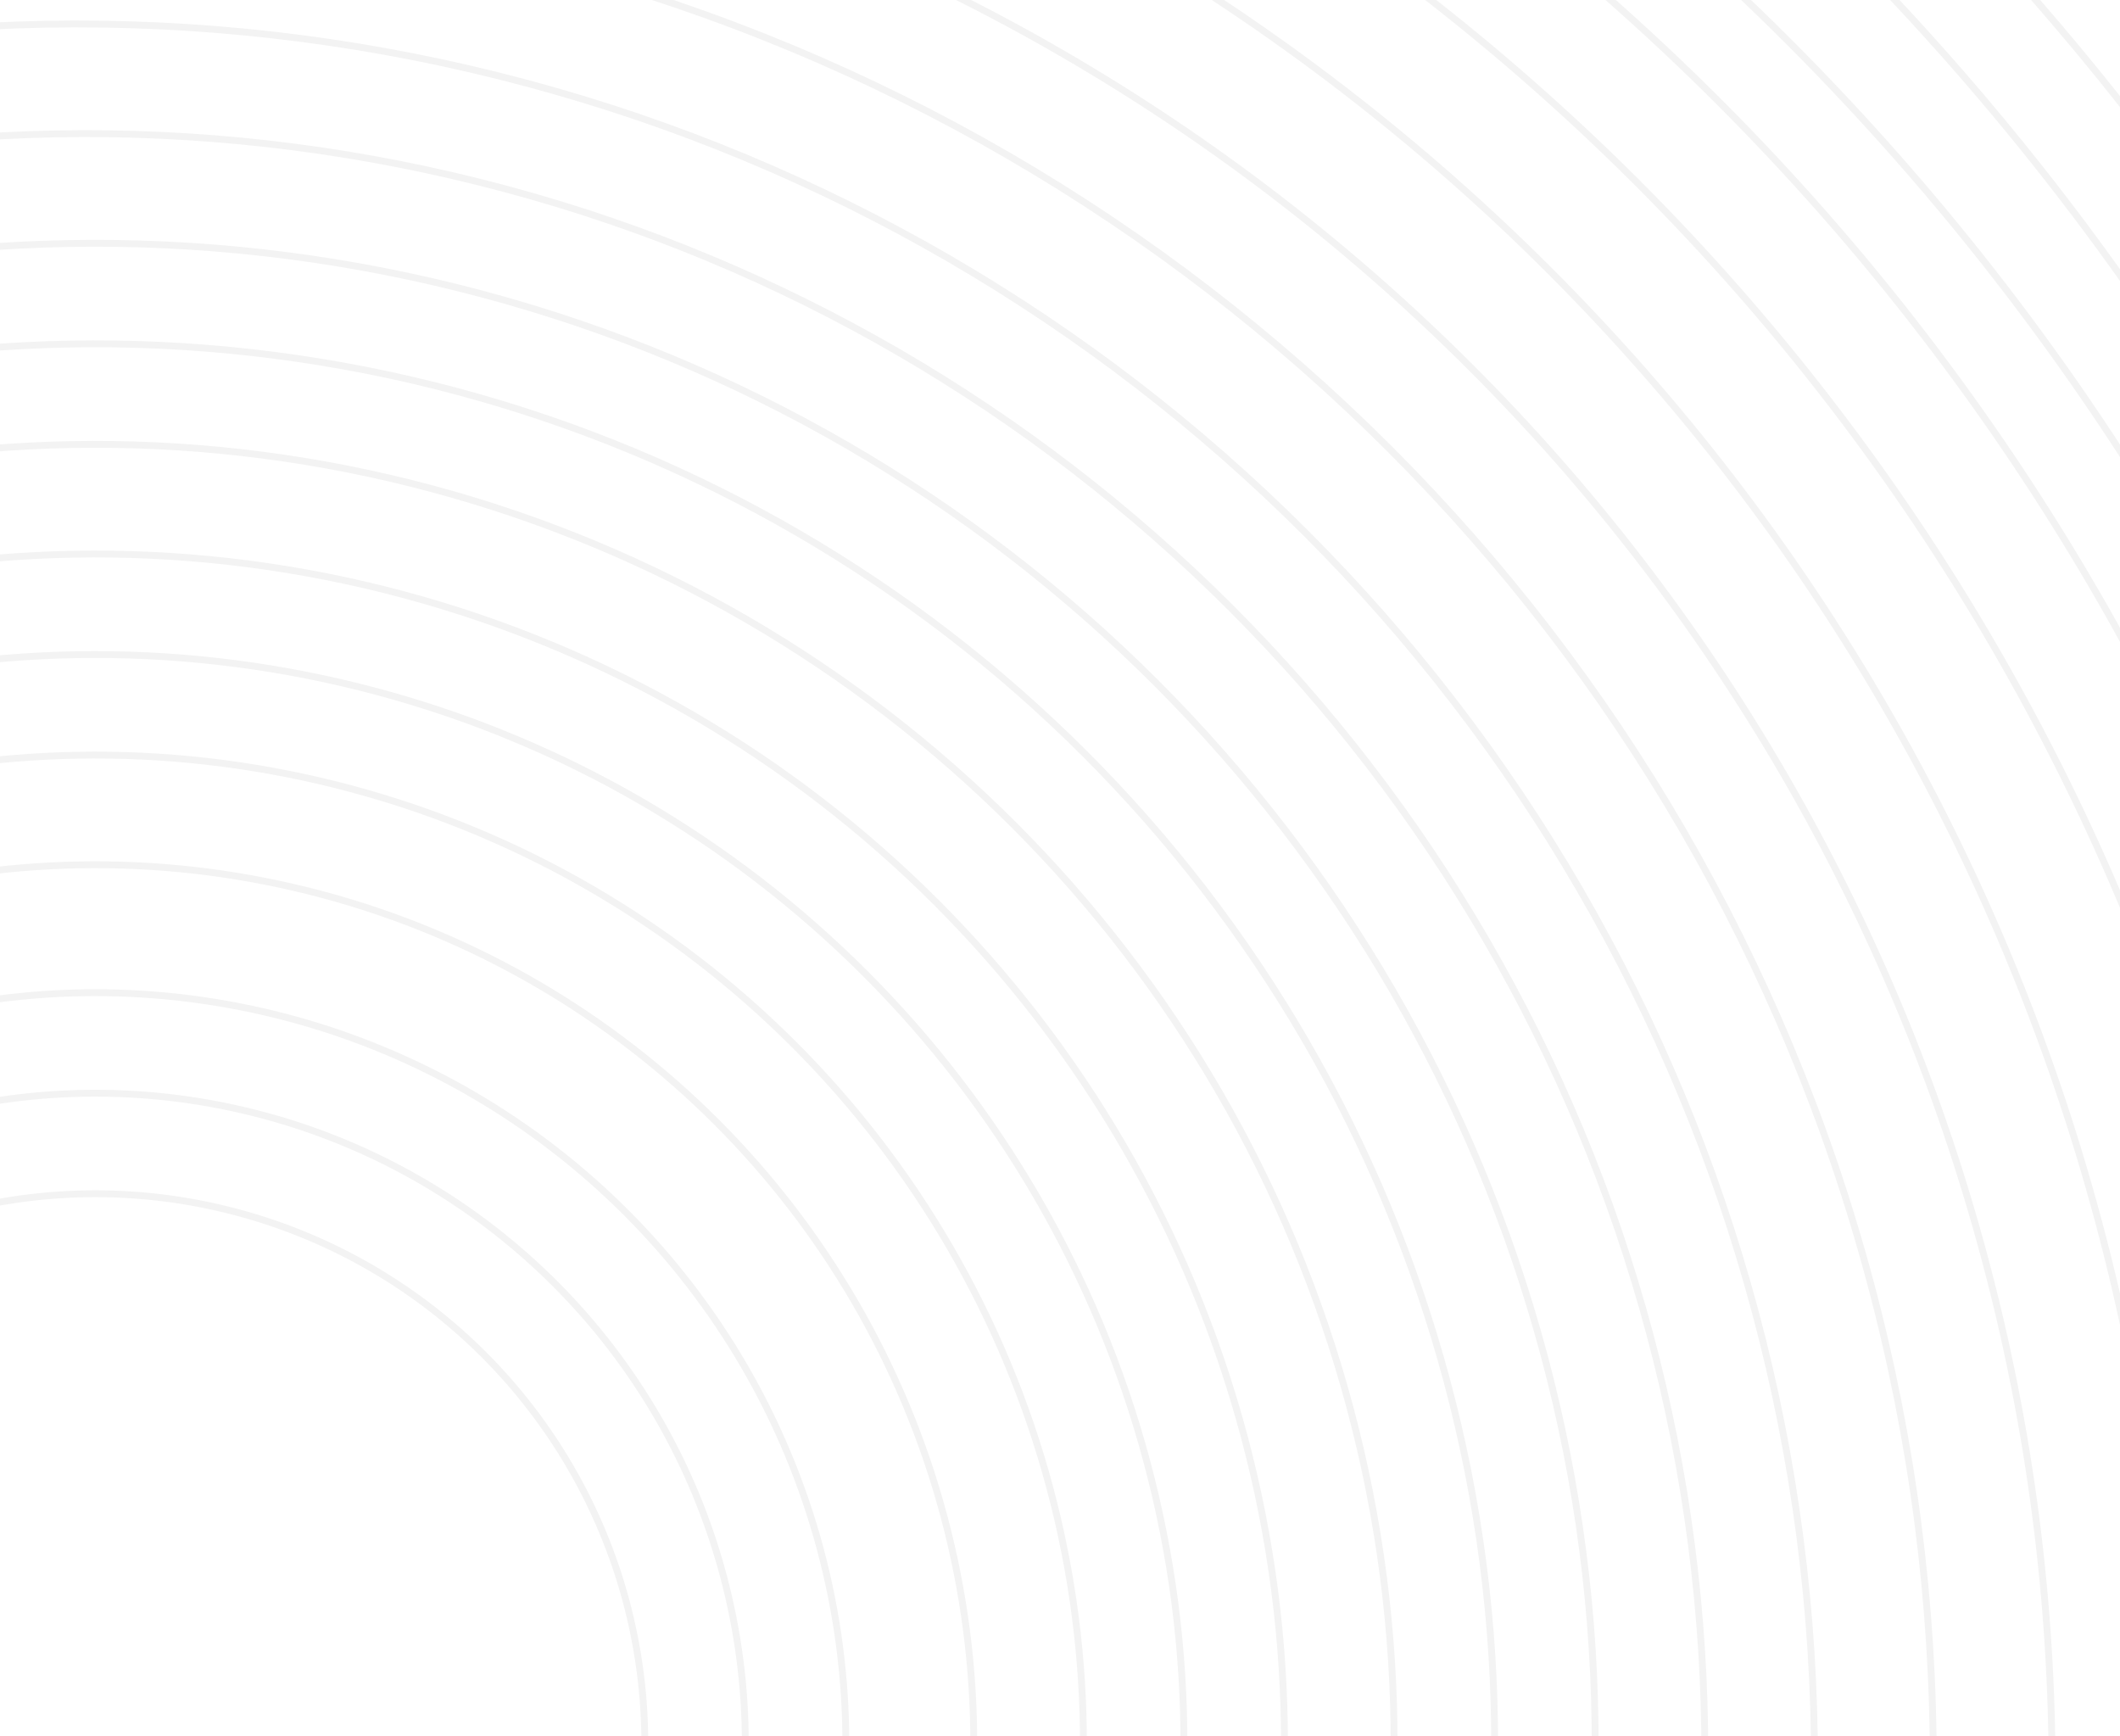 <svg width="232" height="190" viewBox="0 0 232 190" fill="none" xmlns="http://www.w3.org/2000/svg">
<circle cx="10.437" cy="190.749" r="82.125" transform="rotate(-15 10.437 190.749)" stroke="black" stroke-opacity="0.05" stroke-width="0.75"/>
<circle cx="10.436" cy="190.749" r="71.125" transform="rotate(-15 10.436 190.749)" stroke="black" stroke-opacity="0.05" stroke-width="0.75"/>
<circle cx="10.437" cy="190.749" r="60.125" transform="rotate(-15 10.437 190.749)" stroke="black" stroke-opacity="0.05" stroke-width="0.75"/>
<circle cx="10.437" cy="190.749" r="96.125" transform="rotate(-15 10.437 190.749)" stroke="black" stroke-opacity="0.05" stroke-width="0.75"/>
<circle cx="10.437" cy="190.749" r="108.125" transform="rotate(-15 10.437 190.749)" stroke="black" stroke-opacity="0.05" stroke-width="0.75"/>
<circle cx="10.436" cy="190.749" r="119.125" transform="rotate(-15 10.436 190.749)" stroke="black" stroke-opacity="0.05" stroke-width="0.75"/>
<circle cx="10.437" cy="190.749" r="130.125" transform="rotate(-15 10.437 190.749)" stroke="black" stroke-opacity="0.05" stroke-width="0.75"/>
<circle cx="10.436" cy="190.749" r="142.125" transform="rotate(-15 10.436 190.749)" stroke="black" stroke-opacity="0.05" stroke-width="0.75"/>
<circle cx="10.437" cy="190.749" r="153.125" transform="rotate(-15 10.437 190.749)" stroke="black" stroke-opacity="0.05" stroke-width="0.75"/>
<circle cx="10.436" cy="190.749" r="164.125" transform="rotate(-15 10.436 190.749)" stroke="black" stroke-opacity="0.05" stroke-width="0.75"/>
<circle cx="9.436" cy="191.749" r="177.125" transform="rotate(-15 9.436 191.749)" stroke="black" stroke-opacity="0.05" stroke-width="0.75"/>
<circle cx="8.437" cy="192.749" r="190.125" transform="rotate(-15 8.437 192.749)" stroke="black" stroke-opacity="0.05" stroke-width="0.75"/>
<circle cx="8.437" cy="192.749" r="203.125" transform="rotate(-15 8.437 192.749)" stroke="black" stroke-opacity="0.05" stroke-width="0.75"/>
<circle cx="7.437" cy="193.749" r="217.125" transform="rotate(-15 7.437 193.749)" stroke="black" stroke-opacity="0.05" stroke-width="0.75"/>
<circle cx="5.437" cy="193.749" r="232.125" transform="rotate(-15 5.437 193.749)" stroke="black" stroke-opacity="0.05" stroke-width="0.75"/>
<circle cx="4.437" cy="194.749" r="247.125" transform="rotate(-15 4.437 194.749)" stroke="black" stroke-opacity="0.05" stroke-width="0.75"/>
<circle cx="3.437" cy="195.749" r="261.125" transform="rotate(-15 3.437 195.749)" stroke="black" stroke-opacity="0.05" stroke-width="0.75"/>
<circle cx="0.437" cy="199.749" r="276.125" transform="rotate(-15 0.437 199.749)" stroke="black" stroke-opacity="0.05" stroke-width="0.75"/>
<circle cx="-3.563" cy="197.749" r="289.125" transform="rotate(-15 -3.563 197.749)" stroke="black" stroke-opacity="0.05" stroke-width="0.75"/>
<circle cx="-6.563" cy="199.749" r="304.125" transform="rotate(-15 -6.563 199.749)" stroke="black" stroke-opacity="0.05" stroke-width="0.75"/>
<circle cx="10.436" cy="190.749" r="320.125" transform="rotate(-15 10.436 190.749)" stroke="black" stroke-opacity="0.05" stroke-width="0.75"/>
<circle cx="10.436" cy="190.749" r="336.125" transform="rotate(-15 10.436 190.749)" stroke="black" stroke-opacity="0.05" stroke-width="0.75"/>
<circle cx="10.437" cy="190.749" r="353.125" transform="rotate(-15 10.437 190.749)" stroke="black" stroke-opacity="0.05" stroke-width="0.75"/>
<circle cx="10.437" cy="190.749" r="370.125" transform="rotate(-15 10.437 190.749)" stroke="black" stroke-opacity="0.05" stroke-width="0.75"/>
<circle cx="10.436" cy="190.749" r="385.125" transform="rotate(-15 10.436 190.749)" stroke="black" stroke-opacity="0.05" stroke-width="0.75"/>
<circle cx="10.436" cy="190.749" r="402.125" transform="rotate(-15 10.436 190.749)" stroke="black" stroke-opacity="0.05" stroke-width="0.75"/>
<circle cx="10.437" cy="190.749" r="418.125" transform="rotate(-15 10.437 190.749)" stroke="black" stroke-opacity="0.05" stroke-width="0.75"/>
<circle cx="10.437" cy="190.749" r="432.125" transform="rotate(-15 10.437 190.749)" stroke="black" stroke-opacity="0.05" stroke-width="0.75"/>
<circle cx="10.436" cy="190.749" r="445.125" transform="rotate(-15 10.436 190.749)" stroke="black" stroke-opacity="0.05" stroke-width="0.75"/>
<circle cx="10.436" cy="190.749" r="459.125" transform="rotate(-15 10.436 190.749)" stroke="black" stroke-opacity="0.05" stroke-width="0.75"/>
<circle cx="10.436" cy="190.749" r="473.125" transform="rotate(-15 10.436 190.749)" stroke="black" stroke-opacity="0.05" stroke-width="0.75"/>
<circle cx="10.436" cy="190.749" r="487.125" transform="rotate(-15 10.436 190.749)" stroke="black" stroke-opacity="0.05" stroke-width="0.75"/>
<circle cx="10.436" cy="190.749" r="502.125" transform="rotate(-15 10.436 190.749)" stroke="black" stroke-opacity="0.05" stroke-width="0.75"/>
<circle cx="10.436" cy="190.749" r="517.125" transform="rotate(-15 10.436 190.749)" stroke="black" stroke-opacity="0.05" stroke-width="0.75"/>
<circle cx="10.436" cy="190.749" r="531.125" transform="rotate(-15 10.436 190.749)" stroke="black" stroke-opacity="0.05" stroke-width="0.75"/>
<circle cx="10.436" cy="190.749" r="546.125" transform="rotate(-15 10.436 190.749)" stroke="black" stroke-opacity="0.05" stroke-width="0.75"/>
<circle cx="10.437" cy="190.749" r="562.125" transform="rotate(-15 10.437 190.749)" stroke="black" stroke-opacity="0.05" stroke-width="0.75"/>
<circle cx="10.437" cy="190.749" r="578.125" transform="rotate(-15 10.437 190.749)" stroke="black" stroke-opacity="0.05" stroke-width="0.75"/>
<circle cx="10.436" cy="190.749" r="594.125" transform="rotate(-15 10.436 190.749)" stroke="black" stroke-opacity="0.05" stroke-width="0.75"/>
<circle cx="10.436" cy="190.749" r="611.125" transform="rotate(-15 10.436 190.749)" stroke="black" stroke-opacity="0.05" stroke-width="0.75"/>
<circle cx="10.437" cy="190.749" r="628.125" transform="rotate(-15 10.437 190.749)" stroke="black" stroke-opacity="0.05" stroke-width="0.75"/>
<circle cx="10.436" cy="190.749" r="645.125" transform="rotate(-15 10.436 190.749)" stroke="black" stroke-opacity="0.05" stroke-width="0.75"/>
<circle cx="10.436" cy="190.749" r="662.125" transform="rotate(-15 10.436 190.749)" stroke="black" stroke-opacity="0.05" stroke-width="0.75"/>
<circle cx="10.437" cy="190.749" r="678.125" transform="rotate(-15 10.437 190.749)" stroke="black" stroke-opacity="0.05" stroke-width="0.75"/>
<circle cx="10.437" cy="190.749" r="693.125" transform="rotate(-15 10.437 190.749)" stroke="black" stroke-opacity="0.05" stroke-width="0.75"/>
<circle cx="10.437" cy="190.749" r="709.125" transform="rotate(-15 10.437 190.749)" stroke="black" stroke-opacity="0.05" stroke-width="0.75"/>
<circle cx="10.437" cy="190.749" r="727.125" transform="rotate(-15 10.437 190.749)" stroke="black" stroke-opacity="0.05" stroke-width="0.75"/>
<circle cx="10.436" cy="190.749" r="748.125" transform="rotate(-15 10.436 190.749)" stroke="black" stroke-opacity="0.05" stroke-width="0.75"/>
<circle cx="10.437" cy="190.749" r="771.125" transform="rotate(-15 10.437 190.749)" stroke="black" stroke-opacity="0.05" stroke-width="0.75"/>
<circle cx="10.437" cy="190.749" r="792.125" transform="rotate(-15 10.437 190.749)" stroke="black" stroke-opacity="0.05" stroke-width="0.75"/>
</svg>
